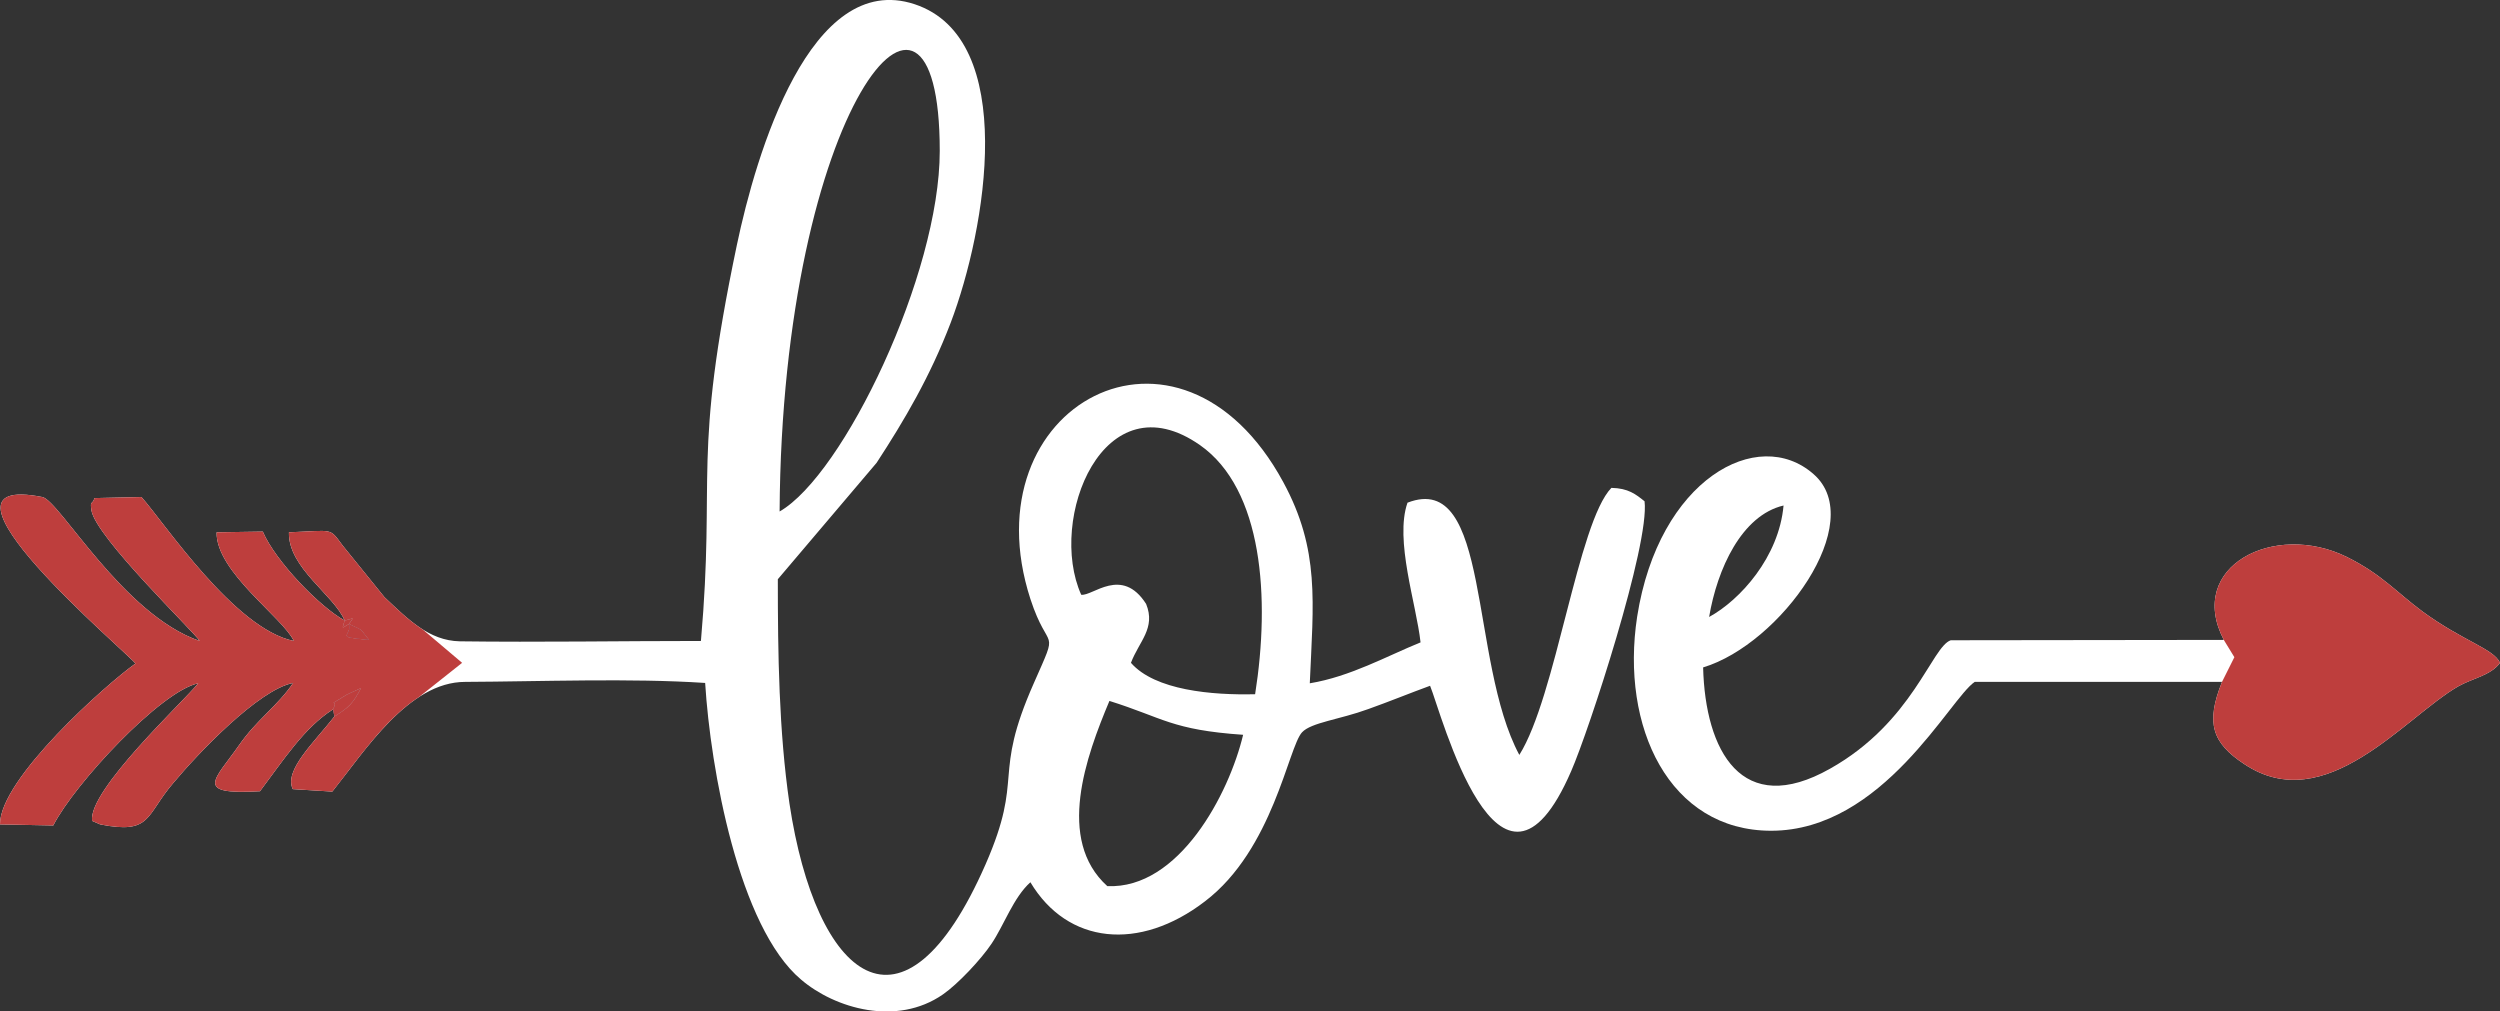 <?xml version="1.0" encoding="UTF-8"?>
<!DOCTYPE svg PUBLIC "-//W3C//DTD SVG 1.1//EN" "http://www.w3.org/Graphics/SVG/1.1/DTD/svg11.dtd">
<!-- Creator: CorelDRAW X7 -->
<svg xmlns="http://www.w3.org/2000/svg" xml:space="preserve" width="7.087in" height="2.867in" version="1.1" style="shape-rendering:geometricPrecision; text-rendering:geometricPrecision; image-rendering:optimizeQuality; fill-rule:evenodd; clip-rule:evenodd"
viewBox="0 0 7087 2867"
 xmlns:xlink="http://www.w3.org/1999/xlink">
 <rect x="0" y="0" width="7087" height="2867" fill="#333333" stroke="none"/>
 <defs>
  <style type="text/css">
   <![CDATA[
    .fil3 {fill:#8381B7}
    .fil2 {fill:#B4B3D3}
    .fil1 {fill:#BE3E3D}
    .fil4 {fill:#D7D6E7}
    .fil0 {fill:white}
   ]]>
  </style>
 </defs>
 <g id="Layer_x0020_1">
  <g id="_352799392">
   <path class="fil0" d="M3139 2512c-146,-132 -60,-368 6,-525 153,48 176,82 379,96 -40,168 -182,438 -385,429zm-2150 -743c47,22 28,11 57,45 -102,-10 -47,-8 -57,-45zm0 0c-23,13 -18,15 -12,-10 26,-5 28,-13 12,10zm2076 -83c-96,-214 63,-616 337,-424 178,125 199,434 156,706 -122,3 -284,-11 -352,-89 23,-61 71,-98 43,-167 -69,-108 -152,-21 -184,-26zm-855 -236c7,-1144 454,-1682 454,-1022 0,350 -273,918 -454,1022zm-1233 309c-70,-38 -196,-168 -232,-252l-131 2c-2,112 188,242 219,308 -168,-34 -367,-335 -432,-408l-133 3c-7,21 -13,5 -9,34 11,76 295,349 307,371 -218,-75 -397,-398 -446,-408 -369,-73 241,441 264,472 -82,58 -385,327 -384,456l151 3c61,-119 305,-381 411,-403 -42,52 -312,303 -301,390l23 10c146,29 128,-25 207,-117 70,-84 242,-265 340,-284 -42,63 -103,104 -153,176 -69,99 -132,142 59,131 67,-89 126,-181 207,-232 20,-36 -27,0 38,-41 2,-1 33,-16 41,-19 -23,44 -34,54 -75,80 -56,72 -144,153 -118,206l112 7c93,-116 216,-311 377,-311 215,-1 469,-11 680,3 15,243 95,692 272,841 96,82 271,133 402,42 42,-29 108,-99 138,-144 35,-52 62,-131 110,-174 105,176 309,197 495,54 193,-147 236,-437 275,-479 26,-28 106,-36 188,-66 59,-21 120,-46 175,-66 31,74 196,713 400,242 50,-114 223,-643 208,-765 -25,-20 -46,-37 -94,-38 -95,98 -157,592 -261,757 -143,-267 -79,-807 -317,-715 -37,106 25,287 37,396 -96,39 -199,97 -314,116 10,-230 29,-378 -75,-570 -294,-543 -895,-219 -717,331 52,159 83,72 10,238 -120,271 -26,260 -137,514 -234,534 -481,325 -556,-172 -30,-205 -33,-425 -33,-636l280 -330c79,-121 152,-245 210,-397 101,-266 193,-805 -102,-903 -296,-98 -450,425 -504,682 -128,610 -60,644 -102,1123 -227,0 -458,4 -684,1 -87,-2 -147,-63 -213,-125l-119 -147c-38,-51 -24,-42 -152,-37 -2,101 127,177 158,250z"/>
   <path class="fil0" d="M4845 1749c23,-136 92,-288 211,-316 -13,146 -123,268 -211,316zm753 184l701 0c-47,117 -28,173 63,233 230,154 454,-132 606,-220 40,-23 93,-31 119,-67 -18,-40 -104,-61 -219,-145 -77,-57 -115,-105 -215,-155 -206,-102 -457,27 -349,235l-774 1c-54,18 -107,232 -342,364 -251,142 -354,-51 -360,-287 219,-66 469,-412 313,-548 -158,-139 -439,15 -500,404 -48,313 91,607 380,607 317,0 507,-376 577,-422z"/>
   <path class="fil1" d="M6304 1814l30 49 -35 70c-47,117 -28,173 63,233 230,154 454,-132 606,-220 40,-23 93,-31 119,-67 -18,-40 -104,-61 -219,-145 -77,-57 -115,-105 -215,-155 -206,-102 -457,27 -349,235z"/>
   <path class="fil2" d="M944 2011l4 20c41,-26 52,-36 75,-80 -8,3 -39,18 -41,19 -65,41 -18,5 -38,41z"/>
   <path class="fil3" d="M989 1769c10,37 -45,35 57,45 -29,-34 -10,-23 -57,-45z"/>
   <path class="fil4" d="M989 1769c16,-23 14,-15 -12,-10 -6,25 -11,23 12,10z"/>
   <g>
    <path class="fil1" d="M1199 1785l111 94 -121 96 0 0c-100,64 -181,187 -247,269l-112 -7c-26,-53 62,-134 118,-206 41,-26 52,-36 75,-80 -8,3 -39,18 -41,19 -65,41 -18,5 -38,41 -81,51 -140,143 -207,232 -191,11 -128,-32 -59,-131 50,-72 111,-113 153,-176 -98,19 -270,200 -340,284 -79,92 -61,146 -207,117l-23 -10c-11,-87 259,-338 301,-390 -106,22 -350,284 -411,403l-151 -3c-1,-129 302,-398 384,-456 -23,-31 -633,-545 -264,-472 49,10 228,333 446,408 -12,-22 -296,-295 -307,-371 -4,-29 2,-13 9,-34l133 -3c65,73 264,374 432,408 -31,-66 -221,-196 -219,-308l131 -2c36,84 162,214 232,252 -31,-73 -160,-149 -158,-250 128,-5 114,-14 152,37l119 147c36,34 71,68 109,92zm-210 -16c47,22 28,11 57,45 -102,-10 -47,-8 -57,-45zm0 0c-23,13 -18,15 -12,-10 26,-5 28,-13 12,10z"/>
    <path class="fil1" d="M944 2011l4 20c41,-26 52,-36 75,-80 -8,3 -39,18 -41,19 -65,41 -18,5 -38,41z"/>
    <path class="fil1" d="M989 1769c10,37 -45,35 57,45 -29,-34 -10,-23 -57,-45z"/>
    <path class="fil1" d="M989 1769c16,-23 14,-15 -12,-10 -6,25 -11,23 12,10z"/>
   </g>
  </g>
 </g>
</svg>
